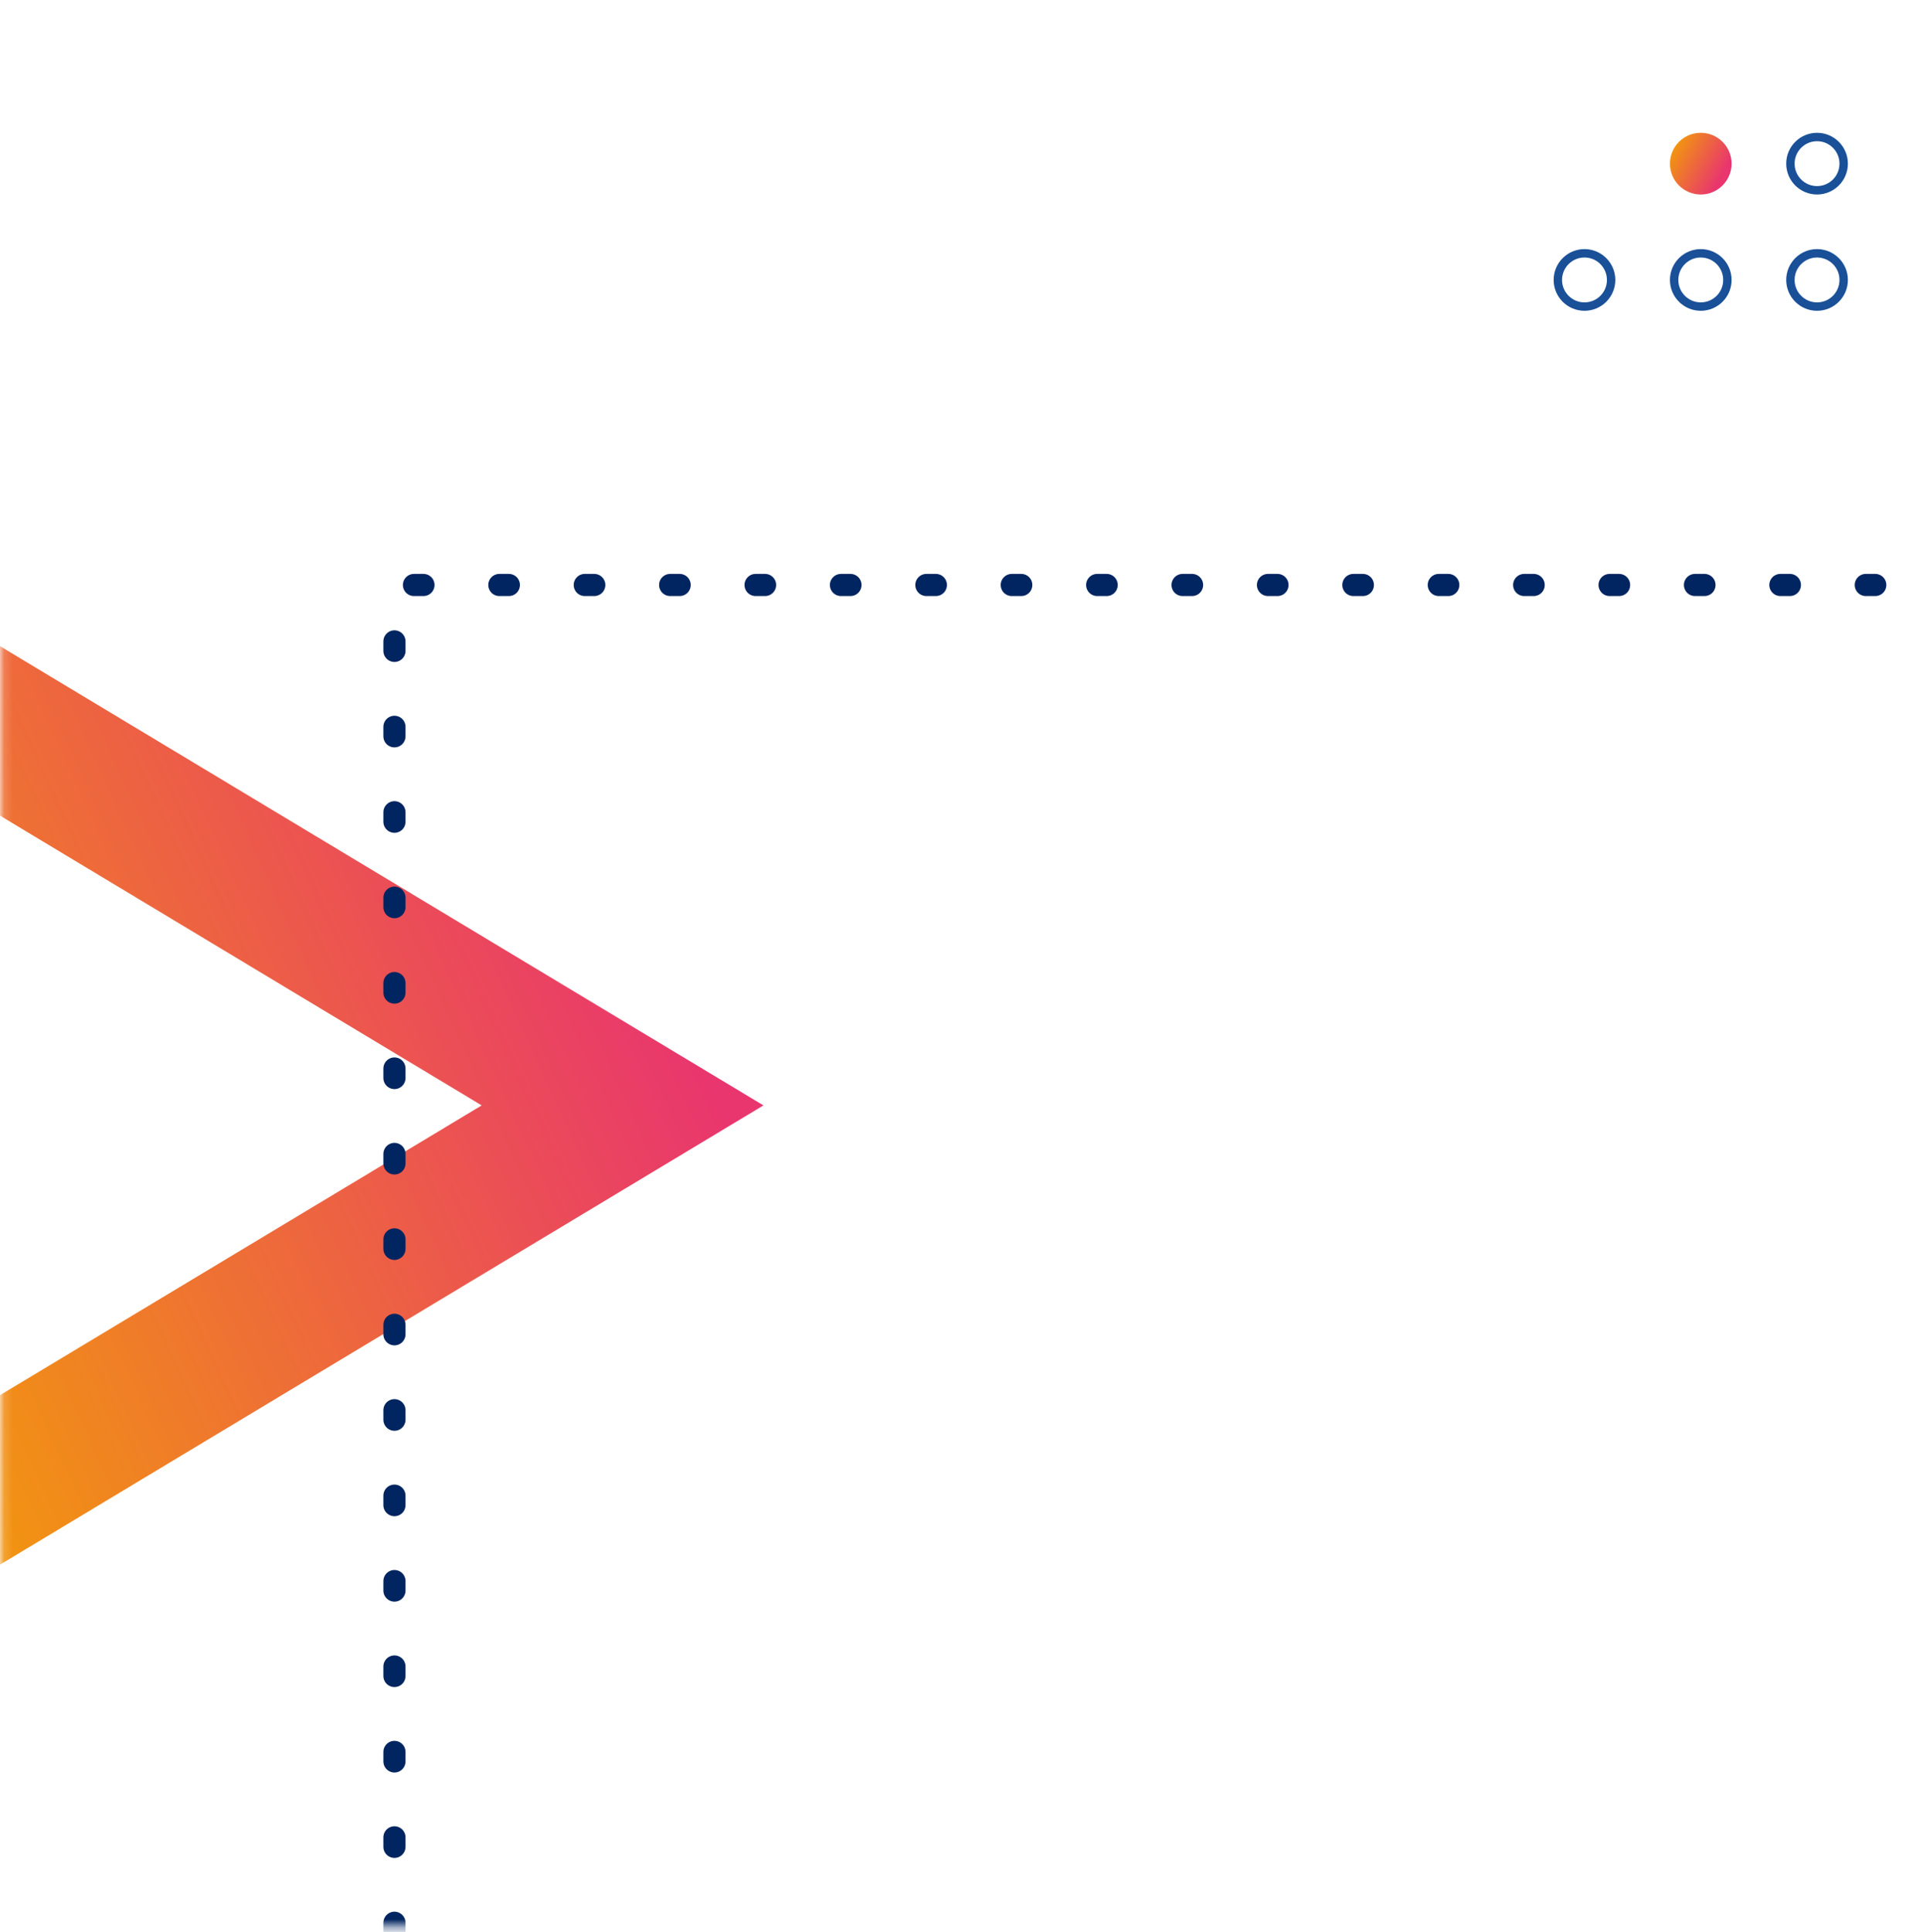 <svg width="229" height="230" viewBox="0 0 229 230" fill="none" xmlns="http://www.w3.org/2000/svg">
<mask id="mask0_301_4106" style="mask-type:alpha" maskUnits="userSpaceOnUse" x="0" y="0" width="229" height="230">
<rect x="0.144" width="228.142" height="229.343" fill="#E42352"/>
</mask>
<g mask="url(#mask0_301_4106)">
<path fill-rule="evenodd" clip-rule="evenodd" d="M-17.714 196.928L-17.714 66.271L90.914 131.6L-17.714 196.928ZM-0.562 166.434L-0.562 96.766L57.36 131.6L-0.562 166.434Z" fill="url(#paint0_linear_301_4106)"/>
<circle cx="202.535" cy="19.483" r="3.672" fill="url(#paint1_linear_301_4106)"/>
<circle cx="216.382" cy="19.483" r="3.172" stroke="#1A5097"/>
<circle cx="188.688" cy="33.328" r="3.172" stroke="#1A5097"/>
<circle cx="202.535" cy="33.328" r="3.172" stroke="#1A5097"/>
<circle cx="216.382" cy="33.328" r="3.172" stroke="#1A5097"/>
<path d="M680.967 69.643L46.973 69.643L46.973 284.577" stroke="#012560" stroke-width="2.637" stroke-linecap="round" stroke-dasharray="1.13 9.04"/>
</g>
<defs>
<linearGradient id="paint0_linear_301_4106" x1="58.597" y1="71.887" x2="-38.645" y2="116.414" gradientUnits="userSpaceOnUse">
<stop stop-color="#E9366E"/>
<stop offset="1" stop-color="#F29A0B"/>
</linearGradient>
<linearGradient id="paint1_linear_301_4106" x1="204.022" y1="22.839" x2="197.92" y2="19.478" gradientUnits="userSpaceOnUse">
<stop stop-color="#E9366E"/>
<stop offset="1" stop-color="#F29A0B"/>
</linearGradient>
</defs>
</svg>
